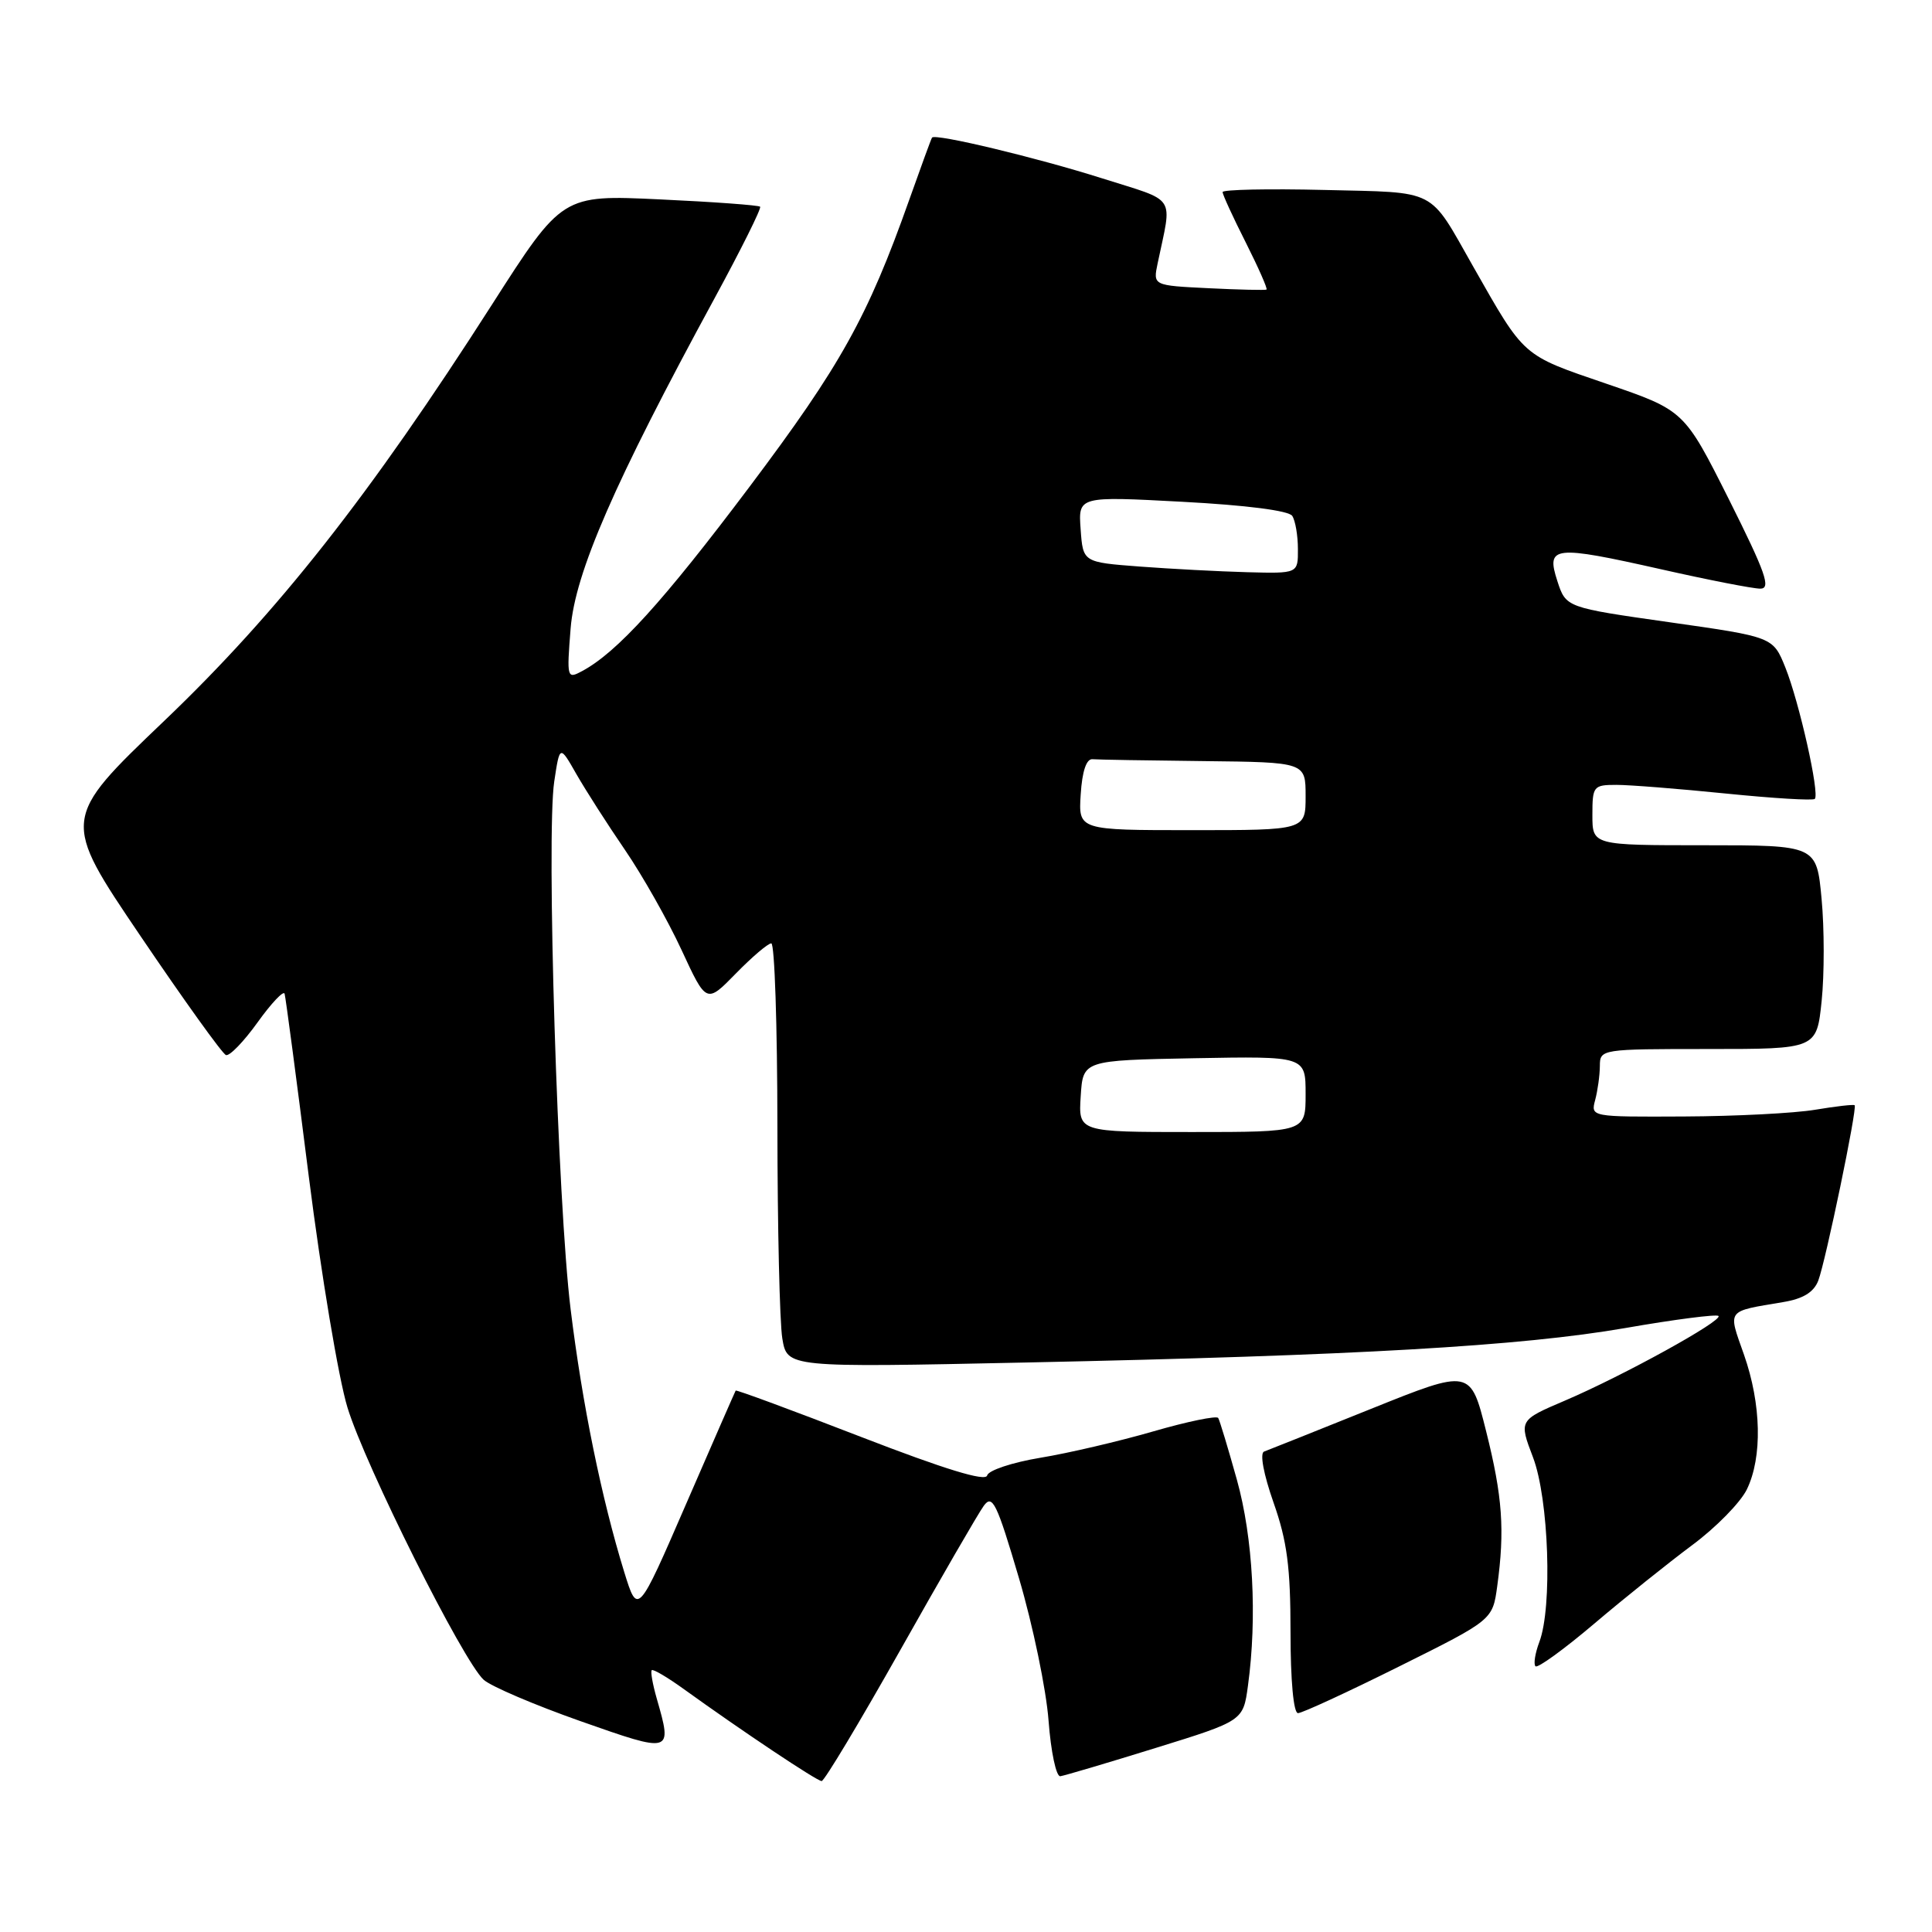 <?xml version="1.0" encoding="UTF-8" standalone="no"?>
<!DOCTYPE svg PUBLIC "-//W3C//DTD SVG 1.1//EN" "http://www.w3.org/Graphics/SVG/1.1/DTD/svg11.dtd" >
<svg xmlns="http://www.w3.org/2000/svg" xmlns:xlink="http://www.w3.org/1999/xlink" version="1.1" viewBox="0 0 256 256">
 <g >
 <path fill="currentColor"
d=" M 119.29 218.65 C 124.66 209.11 129.64 200.50 130.36 199.52 C 131.50 197.96 132.08 199.14 135.02 209.12 C 136.87 215.38 138.63 223.88 138.94 228.00 C 139.25 232.12 139.95 235.44 140.50 235.36 C 141.05 235.28 146.73 233.60 153.11 231.62 C 164.73 228.02 164.73 228.02 165.36 223.37 C 166.60 214.31 166.04 203.75 163.89 196.06 C 162.73 191.90 161.62 188.23 161.42 187.89 C 161.22 187.56 157.36 188.35 152.84 189.66 C 148.32 190.97 141.58 192.55 137.86 193.16 C 134.13 193.78 130.96 194.83 130.80 195.51 C 130.60 196.35 125.19 194.69 114.07 190.39 C 105.03 186.89 97.57 184.13 97.48 184.26 C 97.40 184.39 94.44 191.15 90.91 199.29 C 84.50 214.07 84.50 214.07 82.71 208.29 C 79.71 198.56 77.15 186.04 75.61 173.48 C 73.89 159.54 72.37 110.66 73.44 103.55 C 74.17 98.70 74.17 98.70 76.39 102.60 C 77.62 104.74 80.51 109.26 82.82 112.63 C 85.13 116.01 88.50 121.97 90.31 125.88 C 93.60 132.99 93.60 132.99 97.51 128.99 C 99.65 126.80 101.76 125.00 102.20 125.00 C 102.64 125.00 103.00 135.91 103.01 149.25 C 103.02 162.59 103.31 175.23 103.66 177.35 C 104.30 181.21 104.30 181.21 135.90 180.54 C 179.74 179.62 201.50 178.37 215.37 175.97 C 221.90 174.83 227.45 174.12 227.71 174.37 C 228.32 174.99 215.08 182.29 207.38 185.58 C 201.26 188.19 201.26 188.19 203.13 193.10 C 205.23 198.62 205.72 212.97 203.97 217.57 C 203.41 219.06 203.18 220.51 203.46 220.79 C 203.74 221.08 207.24 218.54 211.24 215.15 C 215.23 211.76 221.08 207.08 224.22 204.74 C 227.37 202.41 230.63 199.08 231.47 197.35 C 233.54 193.08 233.39 186.07 231.09 179.51 C 228.95 173.43 228.65 173.82 236.30 172.53 C 238.94 172.09 240.34 171.22 240.93 169.69 C 241.91 167.11 246.13 146.78 245.75 146.45 C 245.61 146.32 243.25 146.59 240.50 147.05 C 237.75 147.51 229.94 147.91 223.13 147.94 C 210.78 148.00 210.77 148.00 211.37 145.75 C 211.70 144.51 211.98 142.49 211.99 141.25 C 212.00 139.02 212.14 139.00 226.36 139.00 C 240.72 139.00 240.72 139.00 241.38 132.61 C 241.74 129.09 241.74 123.02 241.37 119.11 C 240.71 112.00 240.71 112.00 225.86 112.00 C 211.00 112.00 211.00 112.00 211.00 108.00 C 211.00 104.17 211.13 104.00 214.19 104.00 C 215.95 104.00 222.48 104.52 228.71 105.15 C 234.94 105.78 240.23 106.10 240.47 105.86 C 241.14 105.19 238.41 93.04 236.57 88.45 C 234.94 84.40 234.94 84.40 221.22 82.45 C 207.50 80.50 207.50 80.50 206.36 77.00 C 204.84 72.33 205.82 72.22 220.14 75.44 C 226.38 76.85 232.28 78.00 233.25 78.00 C 234.70 78.00 233.96 75.90 229.10 66.19 C 223.17 54.38 223.17 54.38 212.84 50.84 C 201.62 47.00 202.07 47.40 195.20 35.31 C 189.24 24.82 190.64 25.54 175.46 25.17 C 168.06 24.99 162.00 25.12 162.00 25.45 C 162.00 25.78 163.38 28.79 165.07 32.13 C 166.75 35.47 167.99 38.28 167.82 38.37 C 167.64 38.47 164.19 38.39 160.14 38.19 C 152.78 37.83 152.78 37.83 153.39 34.91 C 155.32 25.65 156.09 26.82 146.00 23.62 C 137.36 20.88 123.92 17.66 123.50 18.23 C 123.39 18.38 122.03 22.10 120.47 26.50 C 114.97 42.02 111.39 48.44 99.30 64.52 C 87.88 79.71 81.75 86.46 77.12 88.93 C 75.13 90.00 75.09 89.85 75.61 83.27 C 76.20 75.89 81.41 63.93 94.63 39.62 C 98.18 33.09 100.92 27.59 100.72 27.39 C 100.52 27.19 94.54 26.75 87.43 26.42 C 74.50 25.81 74.50 25.81 65.17 40.39 C 49.01 65.64 36.82 81.13 21.76 95.52 C 8.13 108.54 8.13 108.54 18.61 124.02 C 24.37 132.53 29.47 139.64 29.94 139.80 C 30.42 139.97 32.30 138.02 34.13 135.47 C 35.95 132.93 37.57 131.22 37.71 131.67 C 37.85 132.13 39.30 143.07 40.93 156.00 C 42.57 168.93 44.86 182.65 46.04 186.50 C 48.40 194.22 61.35 220.10 64.09 222.58 C 65.04 223.44 70.81 225.91 76.91 228.06 C 89.09 232.35 89.11 232.34 87.02 225.06 C 86.48 223.17 86.18 221.49 86.36 221.31 C 86.54 221.13 88.44 222.25 90.59 223.80 C 98.36 229.40 108.25 236.00 108.87 236.00 C 109.23 236.00 113.91 228.19 119.29 218.65 Z  M 185.38 220.82 C 197.78 214.65 197.78 214.65 198.39 210.18 C 199.41 202.73 199.09 198.30 196.92 189.65 C 194.85 181.38 194.85 181.38 181.67 186.68 C 174.43 189.59 168.05 192.14 167.50 192.34 C 166.91 192.55 167.42 195.31 168.75 199.10 C 170.55 204.21 171.00 207.66 171.00 216.25 C 171.00 222.68 171.40 227.00 171.99 227.00 C 172.53 227.00 178.56 224.22 185.38 220.82 Z  M 143.20 145.25 C 143.50 140.50 143.50 140.50 158.25 140.22 C 173.00 139.95 173.00 139.95 173.00 144.97 C 173.00 150.00 173.00 150.00 157.95 150.00 C 142.89 150.00 142.89 150.00 143.20 145.25 Z  M 143.20 105.25 C 143.39 102.21 143.95 100.54 144.75 100.60 C 145.44 100.66 152.07 100.77 159.50 100.85 C 173.00 101.00 173.00 101.00 173.00 105.50 C 173.00 110.00 173.00 110.00 157.95 110.00 C 142.89 110.00 142.89 110.00 143.20 105.25 Z  M 151.00 75.07 C 143.50 74.50 143.50 74.50 143.19 70.13 C 142.87 65.75 142.87 65.75 156.69 66.49 C 165.15 66.94 170.78 67.66 171.23 68.36 C 171.64 68.99 171.98 70.96 171.98 72.75 C 172.00 76.00 172.00 76.00 165.25 75.82 C 161.54 75.72 155.12 75.38 151.00 75.07 Z "/>
</g>
</svg>